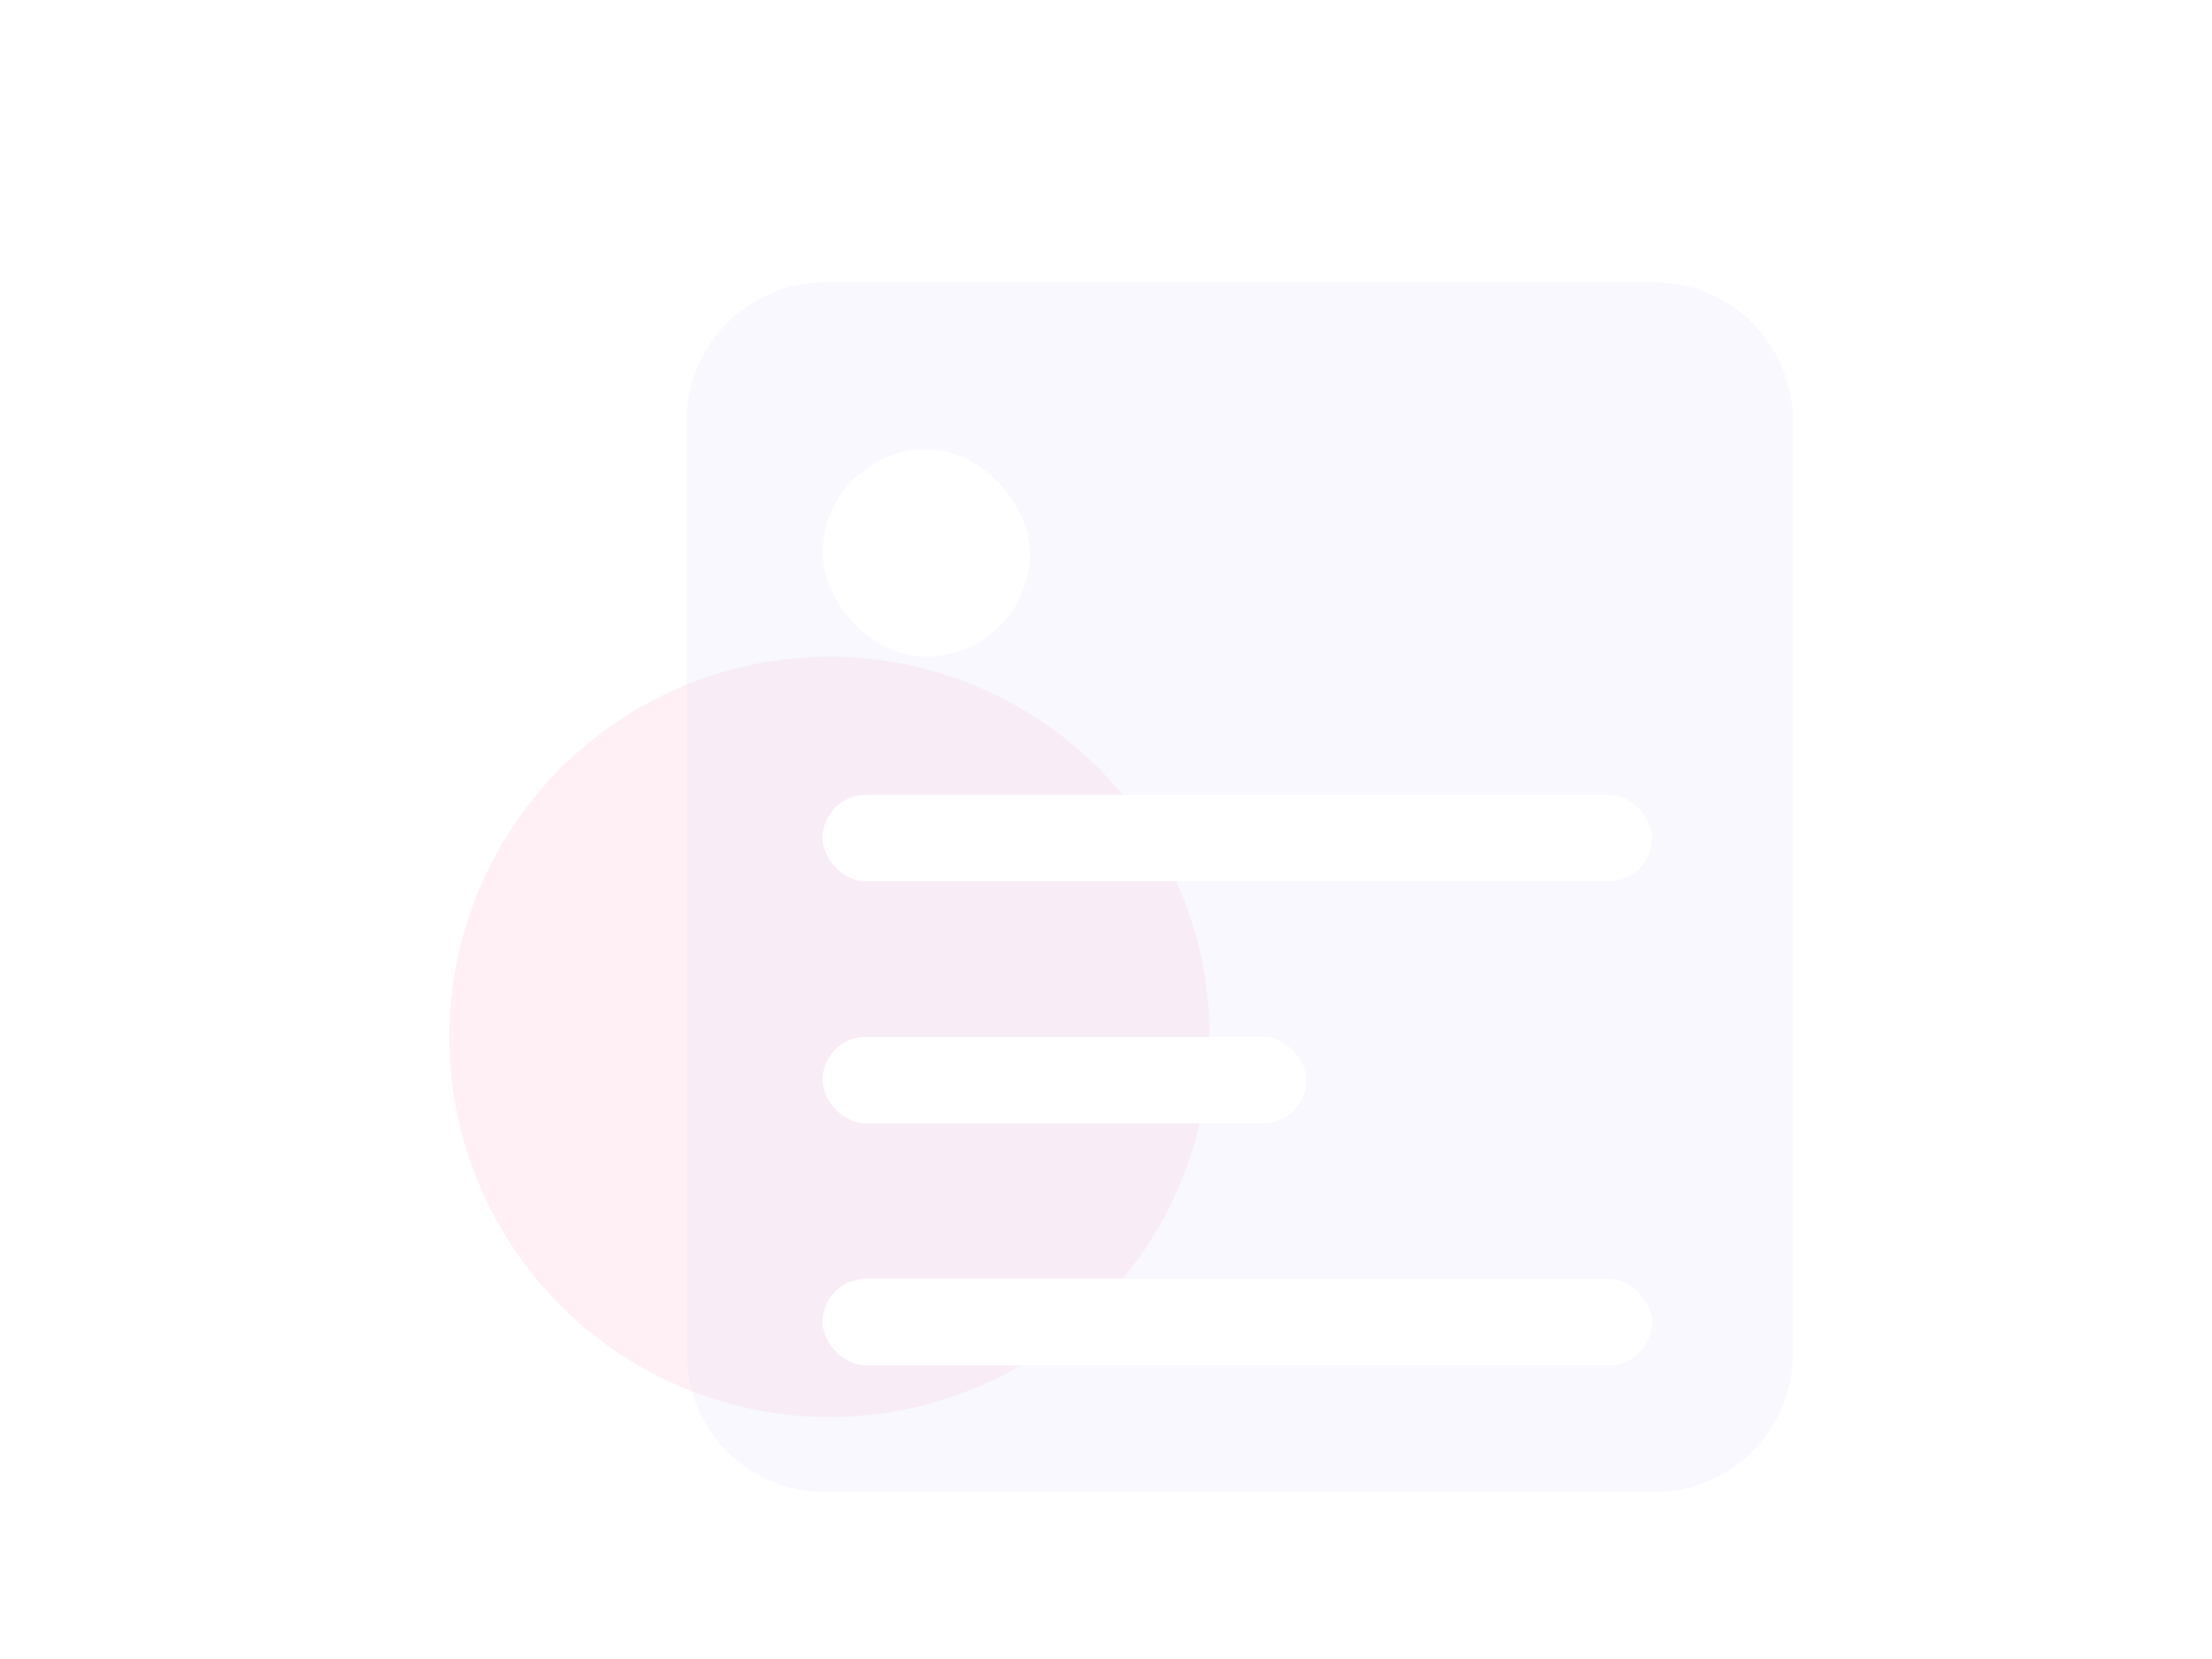 <svg xmlns="http://www.w3.org/2000/svg" fill="none" viewBox="0 0 400 300"><circle cx="150" cy="187.5" r="68.75" fill="#FFF0F5"/><g filter="url(#a)"><path fill="#E6E6FA" fill-opacity=".3" d="M118.75 62.5c0-13.807 11.193-25 25-25h150c13.807 0 25 11.193 25 25v168.75c0 13.807-11.193 25-25 25h-150c-13.807 0-25-11.193-25-25V62.5Z"/></g><g filter="url(#b)"><rect width="37.5" height="37.5" x="143.75" y="62.5" fill="#fff" rx="18.75"/></g><g filter="url(#c)"><rect width="87.5" height="15.625" x="143.75" y="168.75" fill="#fff" rx="7.813"/></g><g filter="url(#d)"><rect width="150" height="15.625" x="143.75" y="125" fill="#fff" rx="7.813"/></g><g filter="url(#e)"><rect width="150" height="15.625" x="143.75" y="212.5" fill="#fff" rx="7.813"/></g><defs><filter id="a" width="267.857" height="286.607" x="84.821" y="3.571" color-interpolation-filters="sRGB" filterUnits="userSpaceOnUse"><feFlood flood-opacity="0" result="BackgroundImageFix"/><feGaussianBlur in="BackgroundImage" stdDeviation="16.964"/><feComposite in2="SourceAlpha" operator="in" result="effect1_backgroundBlur_35_2163"/><feBlend in="SourceGraphic" in2="effect1_backgroundBlur_35_2163" result="shape"/><feColorMatrix in="SourceAlpha" result="hardAlpha" values="0 0 0 0 0 0 0 0 0 0 0 0 0 0 0 0 0 0 127 0"/><feOffset dx="5.429" dy="13.571"/><feGaussianBlur stdDeviation="8.951"/><feComposite in2="hardAlpha" k2="-1" k3="1" operator="arithmetic"/><feColorMatrix values="0 0 0 0 1 0 0 0 0 1 0 0 0 0 1 0 0 0 0.25 0"/><feBlend in2="shape" result="effect2_innerShadow_35_2163"/><feColorMatrix in="SourceAlpha" result="hardAlpha" values="0 0 0 0 0 0 0 0 0 0 0 0 0 0 0 0 0 0 127 0"/><feOffset dy="3.393"/><feGaussianBlur stdDeviation="3.393"/><feComposite in2="hardAlpha" k2="-1" k3="1" operator="arithmetic"/><feColorMatrix values="0 0 0 0 1 0 0 0 0 1 0 0 0 0 1 0 0 0 0.2 0"/><feBlend in2="effect2_innerShadow_35_2163" result="effect3_innerShadow_35_2163"/><feColorMatrix in="SourceAlpha" result="hardAlpha" values="0 0 0 0 0 0 0 0 0 0 0 0 0 0 0 0 0 0 127 0"/><feOffset dy="-3.393"/><feGaussianBlur stdDeviation="3.393"/><feComposite in2="hardAlpha" k2="-1" k3="1" operator="arithmetic"/><feColorMatrix values="0 0 0 0 0.104 0 0 0 0 0.528 0 0 0 0 0.921 0 0 0 0.16 0"/><feBlend in2="effect3_innerShadow_35_2163" result="effect4_innerShadow_35_2163"/></filter><filter id="b" width="57.795" height="60.147" x="133.603" y="52.353" color-interpolation-filters="sRGB" filterUnits="userSpaceOnUse"><feFlood flood-opacity="0" result="BackgroundImageFix"/><feGaussianBlur in="BackgroundImage" stdDeviation="5.074"/><feComposite in2="SourceAlpha" operator="in" result="effect1_backgroundBlur_35_2163"/><feColorMatrix in="SourceAlpha" result="hardAlpha" values="0 0 0 0 0 0 0 0 0 0 0 0 0 0 0 0 0 0 127 0"/><feOffset dy="6.25"/><feColorMatrix values="0 0 0 0 0.184 0 0 0 0 0.608 0 0 0 0 1 0 0 0 0.3 0"/><feBlend in2="effect1_backgroundBlur_35_2163" result="effect2_dropShadow_35_2163"/><feBlend in="SourceGraphic" in2="effect2_dropShadow_35_2163" result="shape"/><feColorMatrix in="SourceAlpha" result="hardAlpha" values="0 0 0 0 0 0 0 0 0 0 0 0 0 0 0 0 0 0 127 0"/><feOffset dx="5" dy="12.5"/><feGaussianBlur stdDeviation="8.245"/><feComposite in2="hardAlpha" k2="-1" k3="1" operator="arithmetic"/><feColorMatrix values="0 0 0 0 1 0 0 0 0 1 0 0 0 0 1 0 0 0 0.25 0"/><feBlend in2="shape" result="effect3_innerShadow_35_2163"/></filter><filter id="c" width="107.795" height="38.272" x="133.603" y="158.603" color-interpolation-filters="sRGB" filterUnits="userSpaceOnUse"><feFlood flood-opacity="0" result="BackgroundImageFix"/><feGaussianBlur in="BackgroundImage" stdDeviation="5.074"/><feComposite in2="SourceAlpha" operator="in" result="effect1_backgroundBlur_35_2163"/><feColorMatrix in="SourceAlpha" result="hardAlpha" values="0 0 0 0 0 0 0 0 0 0 0 0 0 0 0 0 0 0 127 0"/><feOffset dy="6.25"/><feColorMatrix values="0 0 0 0 0.184 0 0 0 0 0.608 0 0 0 0 1 0 0 0 0.3 0"/><feBlend in2="effect1_backgroundBlur_35_2163" result="effect2_dropShadow_35_2163"/><feBlend in="SourceGraphic" in2="effect2_dropShadow_35_2163" result="shape"/><feColorMatrix in="SourceAlpha" result="hardAlpha" values="0 0 0 0 0 0 0 0 0 0 0 0 0 0 0 0 0 0 127 0"/><feOffset dx="5" dy="12.5"/><feGaussianBlur stdDeviation="8.245"/><feComposite in2="hardAlpha" k2="-1" k3="1" operator="arithmetic"/><feColorMatrix values="0 0 0 0 1 0 0 0 0 1 0 0 0 0 1 0 0 0 0.25 0"/><feBlend in2="shape" result="effect3_innerShadow_35_2163"/></filter><filter id="d" width="170.295" height="38.272" x="133.603" y="114.853" color-interpolation-filters="sRGB" filterUnits="userSpaceOnUse"><feFlood flood-opacity="0" result="BackgroundImageFix"/><feGaussianBlur in="BackgroundImage" stdDeviation="5.074"/><feComposite in2="SourceAlpha" operator="in" result="effect1_backgroundBlur_35_2163"/><feColorMatrix in="SourceAlpha" result="hardAlpha" values="0 0 0 0 0 0 0 0 0 0 0 0 0 0 0 0 0 0 127 0"/><feOffset dy="6.25"/><feColorMatrix values="0 0 0 0 0.184 0 0 0 0 0.608 0 0 0 0 1 0 0 0 0.3 0"/><feBlend in2="effect1_backgroundBlur_35_2163" result="effect2_dropShadow_35_2163"/><feBlend in="SourceGraphic" in2="effect2_dropShadow_35_2163" result="shape"/><feColorMatrix in="SourceAlpha" result="hardAlpha" values="0 0 0 0 0 0 0 0 0 0 0 0 0 0 0 0 0 0 127 0"/><feOffset dx="5" dy="12.5"/><feGaussianBlur stdDeviation="8.245"/><feComposite in2="hardAlpha" k2="-1" k3="1" operator="arithmetic"/><feColorMatrix values="0 0 0 0 1 0 0 0 0 1 0 0 0 0 1 0 0 0 0.25 0"/><feBlend in2="shape" result="effect3_innerShadow_35_2163"/></filter><filter id="e" width="170.295" height="38.272" x="133.603" y="202.353" color-interpolation-filters="sRGB" filterUnits="userSpaceOnUse"><feFlood flood-opacity="0" result="BackgroundImageFix"/><feGaussianBlur in="BackgroundImage" stdDeviation="5.074"/><feComposite in2="SourceAlpha" operator="in" result="effect1_backgroundBlur_35_2163"/><feColorMatrix in="SourceAlpha" result="hardAlpha" values="0 0 0 0 0 0 0 0 0 0 0 0 0 0 0 0 0 0 127 0"/><feOffset dy="6.25"/><feColorMatrix values="0 0 0 0 0.184 0 0 0 0 0.608 0 0 0 0 1 0 0 0 0.3 0"/><feBlend in2="effect1_backgroundBlur_35_2163" result="effect2_dropShadow_35_2163"/><feBlend in="SourceGraphic" in2="effect2_dropShadow_35_2163" result="shape"/><feColorMatrix in="SourceAlpha" result="hardAlpha" values="0 0 0 0 0 0 0 0 0 0 0 0 0 0 0 0 0 0 127 0"/><feOffset dx="5" dy="12.5"/><feGaussianBlur stdDeviation="8.245"/><feComposite in2="hardAlpha" k2="-1" k3="1" operator="arithmetic"/><feColorMatrix values="0 0 0 0 1 0 0 0 0 1 0 0 0 0 1 0 0 0 0.25 0"/><feBlend in2="shape" result="effect3_innerShadow_35_2163"/></filter></defs></svg>